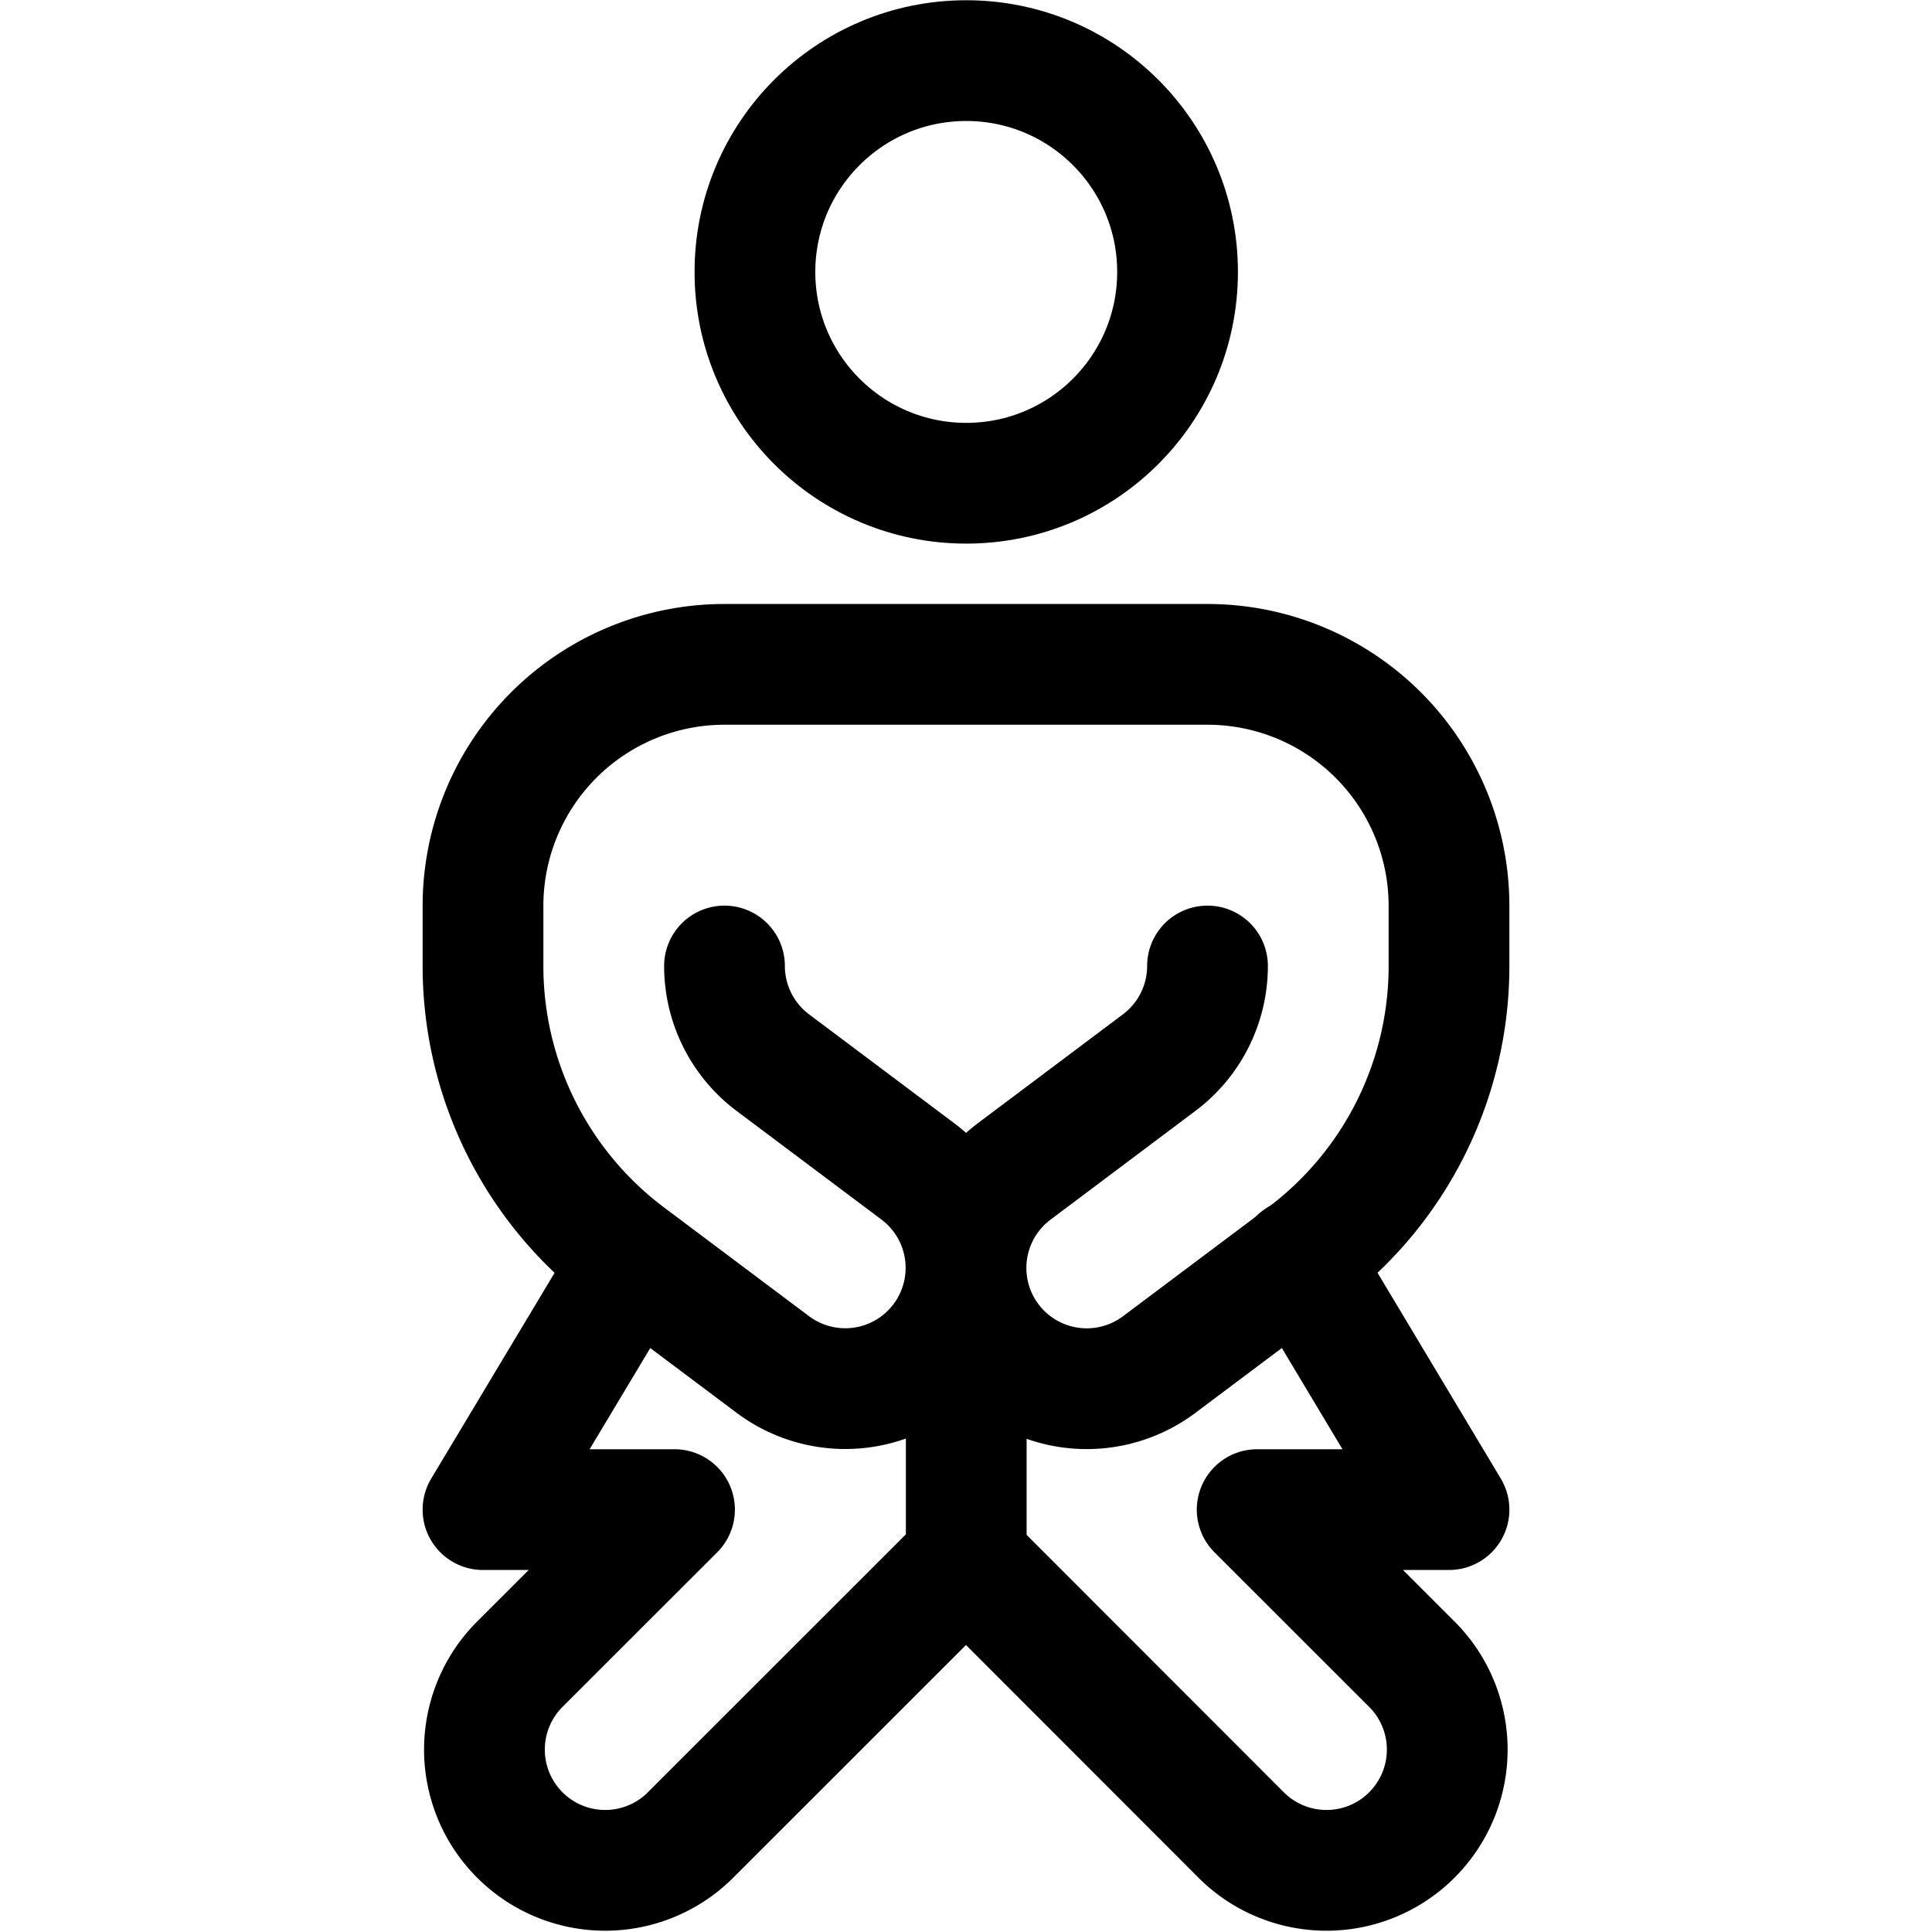 <svg xmlns="http://www.w3.org/2000/svg" viewBox="0 0 24 24"><defs><style>.a{fill:none;stroke:#000;stroke-linecap:round;stroke-linejoin:round;stroke-width:1.5px;}</style></defs><title>toilet-need-1</title><circle class="a" cx="12.003" cy="3.378" r="2.625"/><path class="a" d="M15,12a1.5,1.5,0,0,1-.6,1.2l-1.8,1.351a1.5,1.5,0,1,0,1.8,2.4l1.8-1.35A4.5,4.5,0,0,0,18,12v-.747a3,3,0,0,0-3-3H9a3,3,0,0,0-3,3V12a4.5,4.5,0,0,0,1.8,3.6l1.8,1.35a1.5,1.5,0,0,0,1.8-2.4L9.6,13.2A1.5,1.5,0,0,1,9,12"/><path class="a" d="M16.135,15.639,18,18.753H15.617l1.94,1.939a1.5,1.5,0,0,1-2.121,2.121L12,19.374h0l-3.44,3.439a1.5,1.5,0,0,1-2.121-2.121l1.94-1.939H6l1.859-3.1"/><line class="a" x1="12.003" y1="19.374" x2="12.003" y2="15.897"/></svg>
